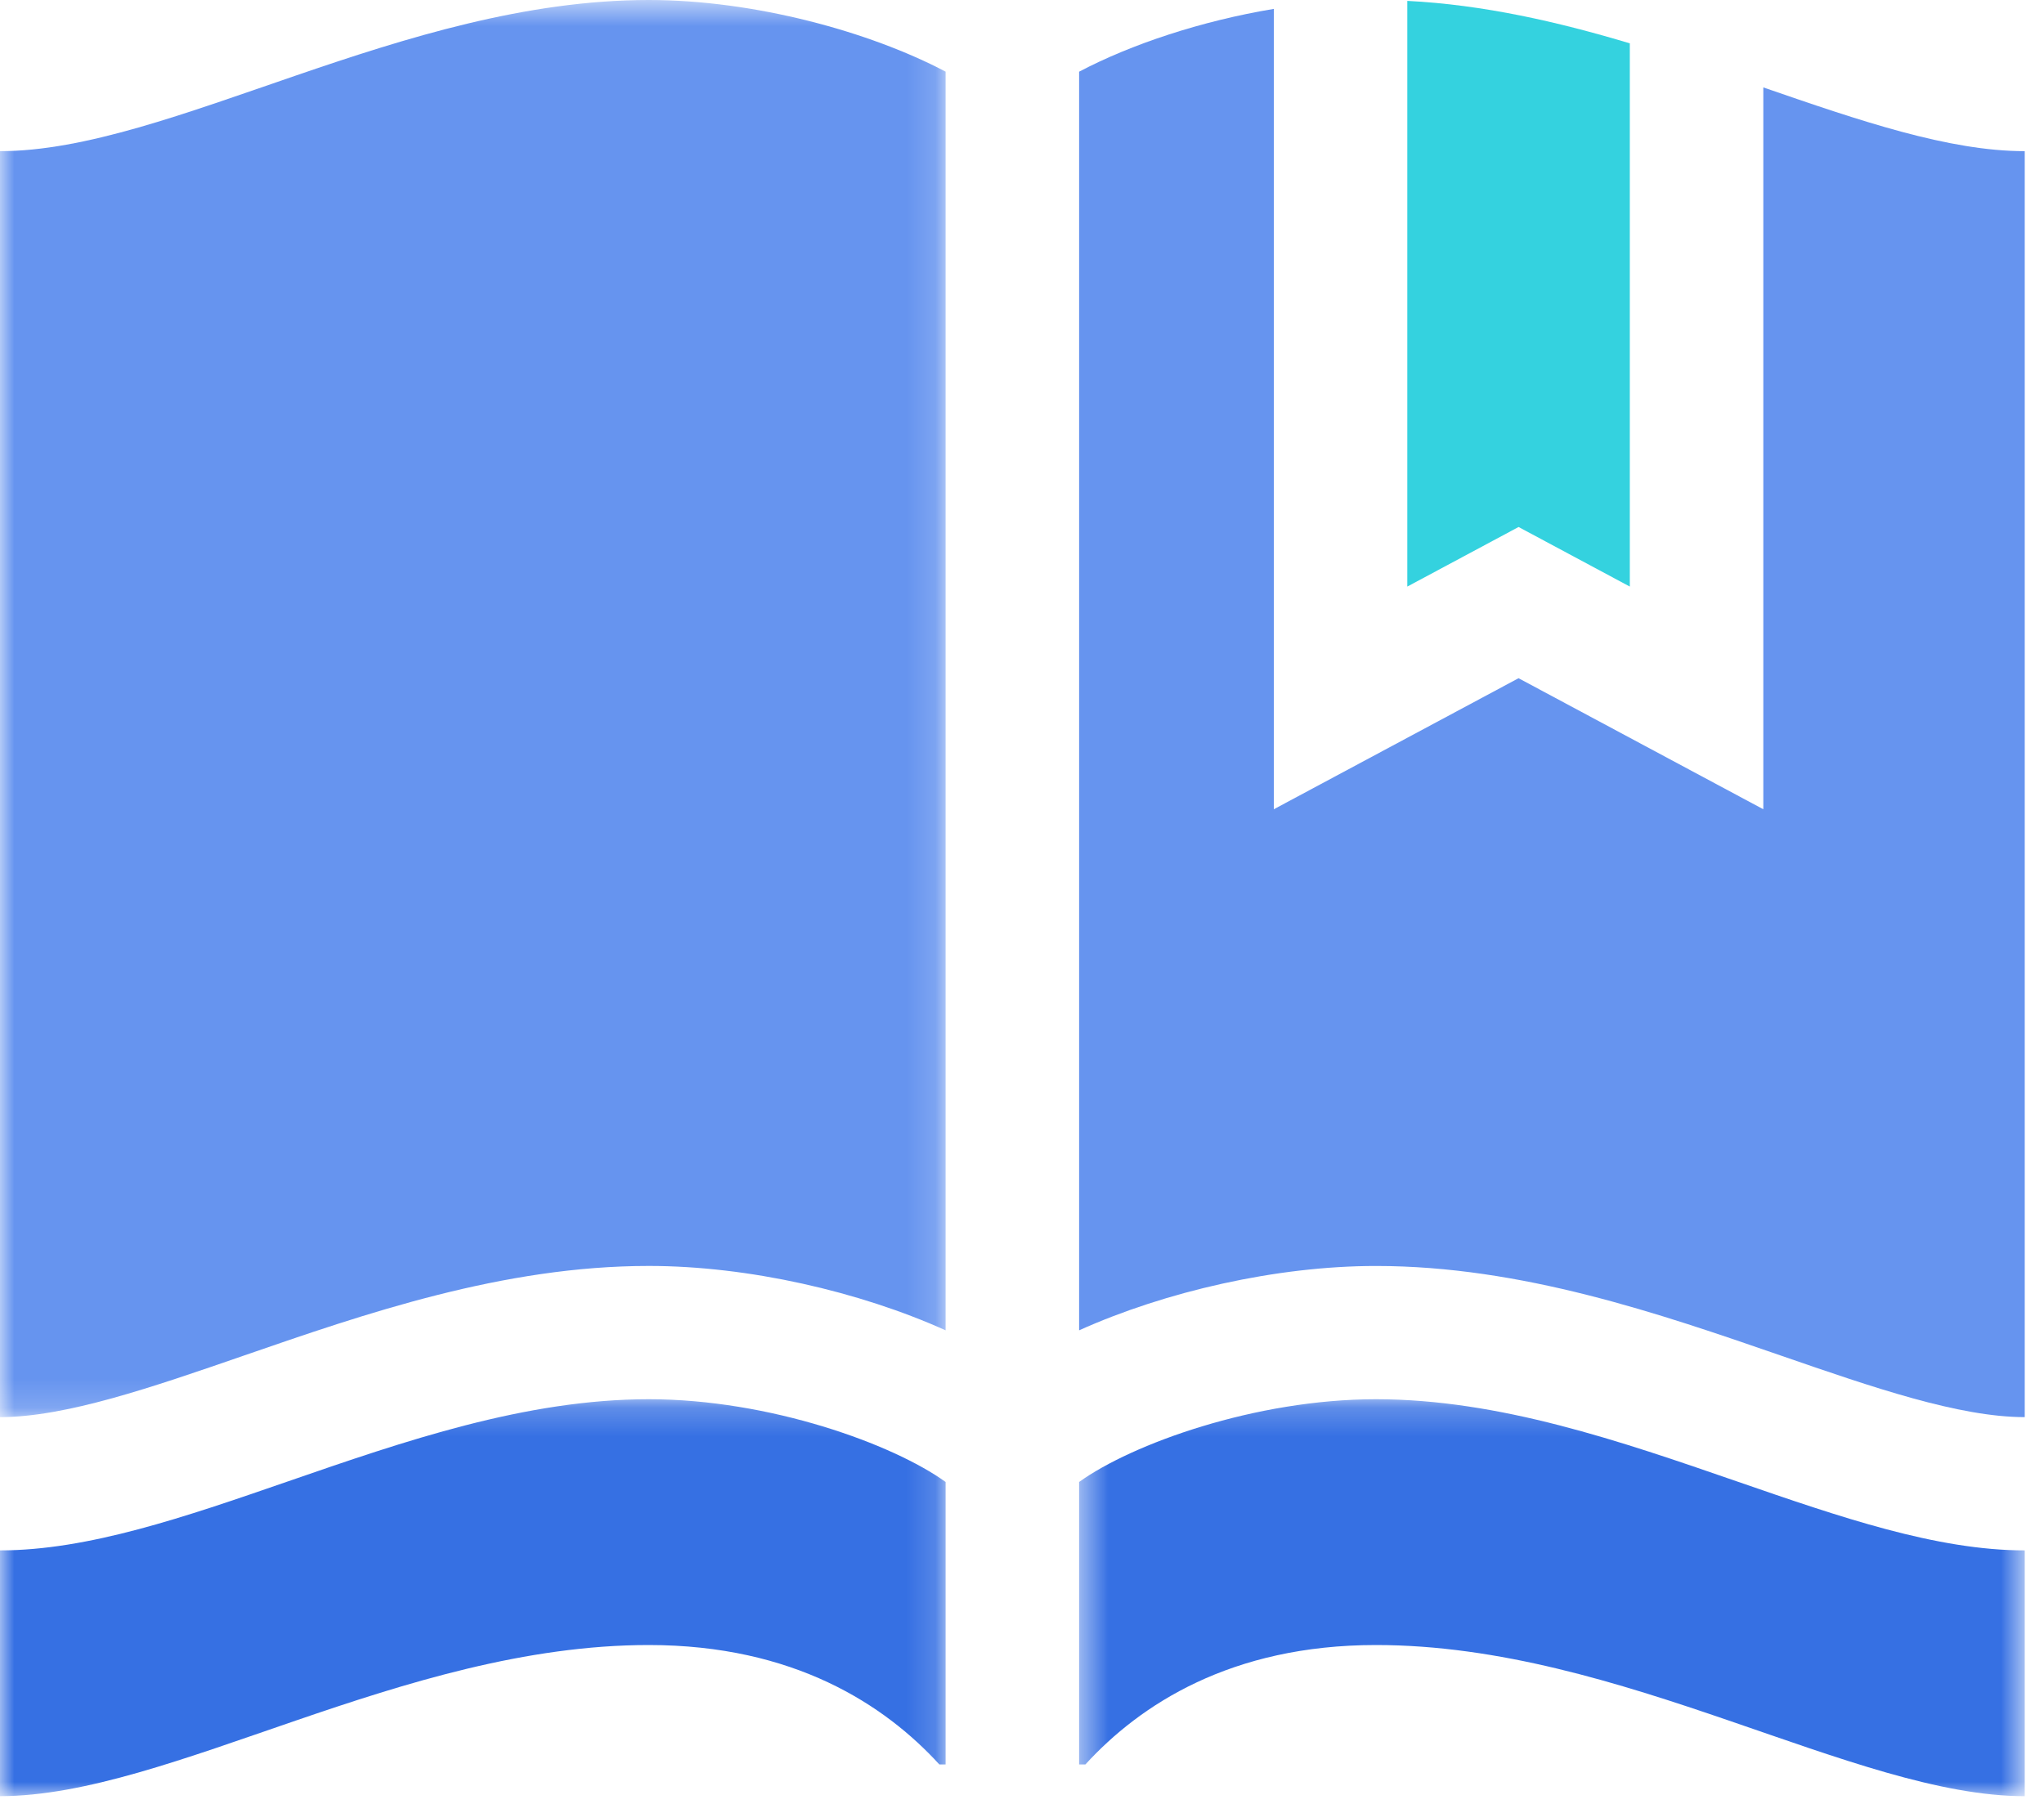 <?xml version="1.0" encoding="UTF-8"?>
<svg width="71px" height="63px" viewBox="0 0 71 63" version="1.1" xmlns="http://www.w3.org/2000/svg" xmlns:xlink="http://www.w3.org/1999/xlink">
    <!-- Generator: Sketch 47 (45396) - http://www.bohemiancoding.com/sketch -->
    <title>Page 1</title>
    <desc>Created with Sketch.</desc>
    <defs>
        <polygon id="path-1" points="0 25.212 0 0.594 32.847 0.594 32.847 49.831 0 49.831"></polygon>
        <polygon id="path-3" points="0 13.999 0 0.208 32.847 0.208 32.847 13.999"></polygon>
        <polygon id="path-5" points="33.331 0.208 33.331 14 0.484 14 0.484 0.208 33.331 0.208"></polygon>
    </defs>
    <g id="文档页优化" stroke="none" stroke-width="1" fill="none" fill-rule="evenodd">
        <g id="文档-门户" transform="translate(-434, -740)">
            <g id="Page-1" transform="translate(434, 739)">
                <path d="M56.613,21.38 L56.613,2.506 C54.123,1.76 51.53,1.164 48.884,1.031 L48.884,21.38 L52.749,19.31 L56.613,21.38 Z" id="Fill-1" fill="#34D2DF"></path>
                <g id="Group-5" transform="translate(0, 0.406)">
                    <mask id="mask-2" fill="white">
                        <use xlink:href="#path-1"></use>
                    </mask>
                    <g id="Clip-4"></g>
                    <path d="M0,5.846 L0,49.831 C2.285,49.831 5.285,48.794 8.46,47.696 C12.687,46.234 17.476,44.578 22.537,44.578 C25.995,44.578 29.858,45.469 32.847,46.815 L32.847,3.084 C30.202,1.69 26.197,0.594 22.537,0.594 C13.988,0.594 5.897,5.846 0,5.846" id="Fill-3" fill="#6694EF" mask="url(#mask-2)"></path>
                </g>
                <path d="M61.25,4.037 L61.25,29.117 L52.748,24.564 L44.247,29.117 L44.247,1.309 C41.72,1.729 39.287,2.54 37.484,3.491 L37.484,47.221 C40.474,45.876 44.336,44.985 47.794,44.985 C52.855,44.985 57.645,46.641 61.871,48.102 C65.046,49.2 68.046,50.237 70.331,50.237 L70.331,6.252 C67.692,6.252 64.612,5.199 61.25,4.037" id="Fill-6" fill="#6694EF"></path>
                <g id="Group-10" transform="translate(0, 49.407)">
                    <mask id="mask-4" fill="white">
                        <use xlink:href="#path-3"></use>
                    </mask>
                    <g id="Clip-9"></g>
                    <path d="M9.978,3.071 C6.423,4.3 3.066,5.46 -0,5.46 L-0,13.999 C5.897,13.999 13.988,8.748 22.537,8.748 C27.575,8.748 30.732,10.822 32.63,12.898 L32.847,12.898 L32.847,3.083 C31.017,1.766 26.733,0.208 22.537,0.208 C18.257,0.208 14.048,1.663 9.978,3.071" id="Fill-8" fill="#3670E3" mask="url(#mask-4)"></path>
                </g>
                <g id="Group-13" transform="translate(37, 49.407)">
                    <mask id="mask-6" fill="white">
                        <use xlink:href="#path-5"></use>
                    </mask>
                    <g id="Clip-12"></g>
                    <path d="M10.794,0.208 C6.598,0.208 2.314,1.766 0.484,3.083 L0.484,12.898 L0.701,12.898 C2.599,10.823 5.756,8.748 10.794,8.748 C19.343,8.748 27.434,14 33.331,14 L33.331,5.46 C30.265,5.46 26.908,4.299 23.353,3.07 C19.283,1.663 15.074,0.208 10.794,0.208" id="Fill-11" fill="#3670E3" mask="url(#mask-6)"></path>
                </g>
            </g>
        </g>
    </g>
</svg>